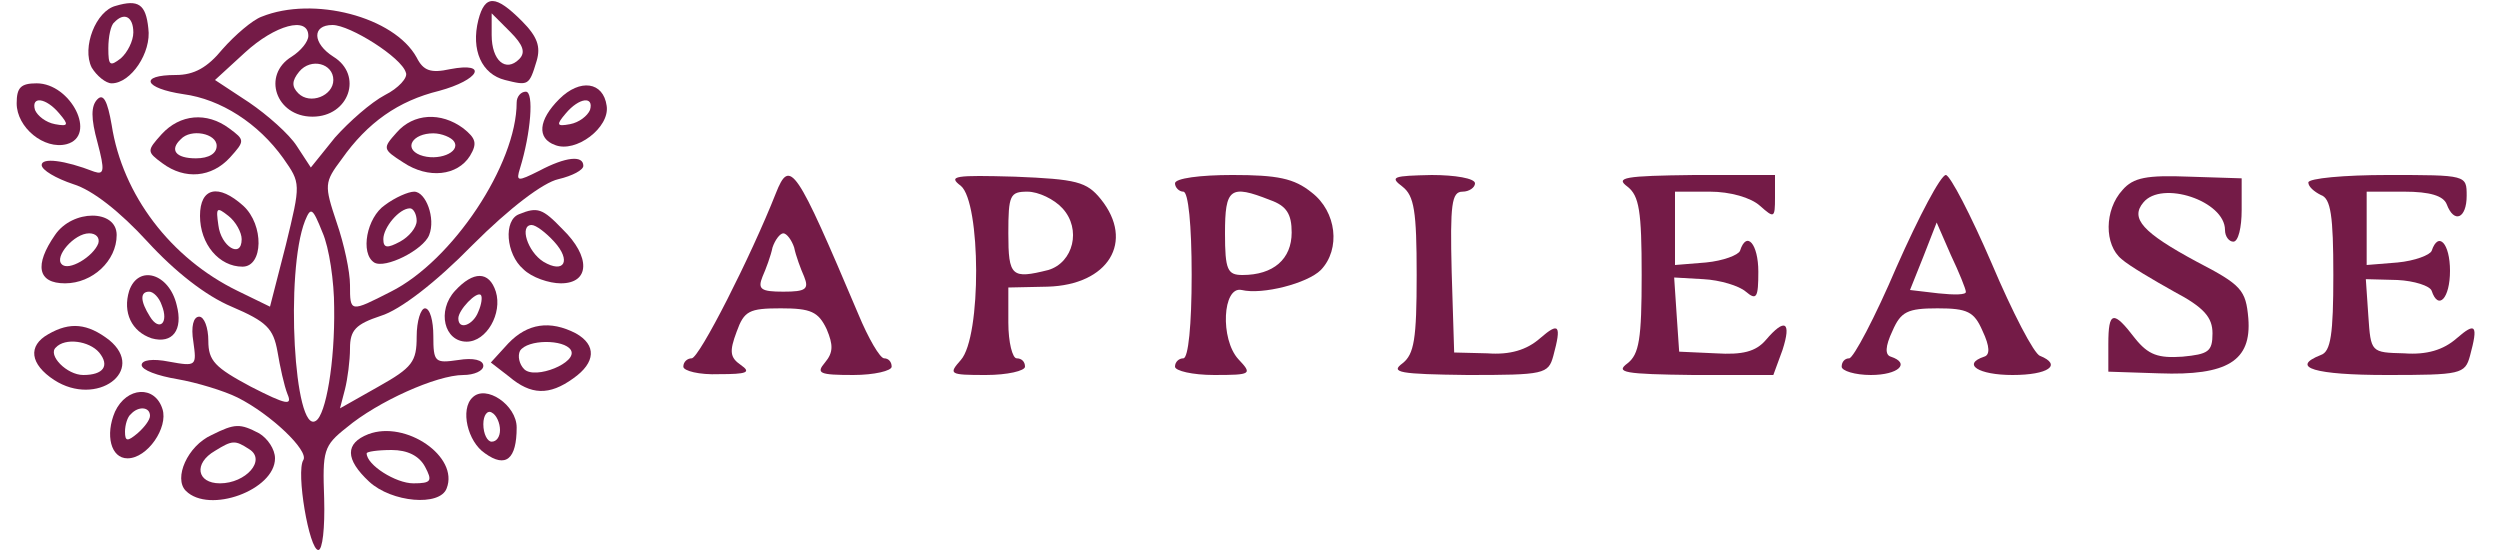 <?xml version="1.0" standalone="no"?>
<!DOCTYPE svg PUBLIC "-//W3C//DTD SVG 20010904//EN"
 "http://www.w3.org/TR/2001/REC-SVG-20010904/DTD/svg10.dtd">
<svg version="1.0" xmlns="http://www.w3.org/2000/svg"
 width="300pt" height="66pt" viewBox="0 0 300 66"
 preserveAspectRatio="xMidYMid meet">
<g transform="translate(0,66) scale(0.1,-0.1)"
fill="#741b47" stroke="none">
<path d="M139 653 c-24 -6 -41 -50 -29 -74 6 -10 17 -19 24 -19 23 0 48 37 44
66 -3 29 -12 35 -39 27z m21 -32 c0 -10 -7 -24 -15 -31 -13 -10 -15 -9 -15 12
0 14 3 28 7 31 12 13 23 7 23 -12z"/>
<path d="M574 636 c-9 -36 4 -65 32 -72 28 -7 29 -7 38 23 5 17 1 29 -18 48
-31 31 -44 32 -52 1z m49 -47 c-16 -16 -33 -2 -33 29 l0 26 22 -22 c16 -16 19
-25 11 -33z"/>
<path d="M314 640 c-11 -4 -32 -22 -47 -39 -18 -22 -34 -31 -56 -31 -45 0 -38
-16 9 -23 45 -6 90 -35 120 -77 21 -30 21 -30 3 -104 l-19 -74 -39 19 c-80 39
-138 115 -151 199 -5 29 -10 38 -17 31 -8 -8 -8 -23 0 -52 9 -34 8 -39 -4 -35
-36 14 -63 17 -63 8 0 -6 17 -16 38 -23 23 -7 56 -33 89 -69 33 -36 70 -65
101 -78 42 -18 50 -26 55 -54 3 -18 8 -41 12 -51 6 -14 -1 -13 -44 9 -43 23
-51 31 -51 55 0 16 -5 29 -11 29 -7 0 -10 -12 -7 -30 4 -29 4 -30 -29 -24 -20
4 -33 2 -33 -4 0 -6 19 -13 43 -17 23 -4 56 -14 72 -22 40 -20 86 -64 79 -75
-9 -14 7 -108 18 -108 5 0 8 26 7 62 -2 57 -1 63 27 85 37 31 108 63 140 63
13 0 24 5 24 11 0 7 -12 10 -30 7 -28 -4 -30 -3 -30 29 0 18 -4 33 -10 33 -5
0 -10 -15 -10 -34 0 -30 -5 -37 -46 -60 l-46 -26 6 23 c3 12 6 34 6 49 0 22 7
29 37 39 23 7 66 40 110 85 45 45 85 75 103 79 17 4 30 11 30 16 0 13 -21 11
-53 -6 -26 -13 -28 -13 -23 3 13 42 17 92 7 92 -6 0 -11 -6 -11 -13 0 -74 -77
-190 -151 -227 -49 -25 -49 -25 -49 8 0 16 -7 49 -16 75 -15 45 -15 48 6 76
31 44 68 70 117 82 48 13 60 35 13 26 -23 -5 -32 -2 -40 14 -27 49 -124 74
-186 49z m56 -23 c0 -7 -9 -18 -20 -25 -36 -22 -19 -72 25 -72 44 0 61 50 25
72 -25 16 -26 38 -1 38 21 0 83 -39 88 -57 3 -6 -9 -19 -25 -27 -17 -9 -43
-32 -60 -51 l-29 -36 -17 26 c-9 14 -35 37 -57 52 l-41 27 36 33 c36 33 76 44
76 20z m30 -53 c0 -19 -28 -30 -42 -16 -8 8 -8 15 1 26 14 17 41 10 41 -10z
m1 -273 c1 -66 -10 -129 -22 -136 -26 -17 -37 179 -13 240 7 17 9 16 21 -14 8
-18 14 -59 14 -90z"/>
<path d="M20 536 c0 -29 33 -56 60 -49 37 10 5 73 -36 73 -19 0 -24 -5 -24
-24z m51 -12 c12 -14 11 -16 -5 -13 -11 2 -21 10 -24 17 -5 17 13 15 29 -4z"/>
<path d="M671 541 c-25 -25 -27 -47 -5 -55 25 -10 66 21 62 47 -4 29 -32 33
-57 8z m37 -13 c-3 -7 -13 -15 -24 -17 -16 -3 -17 -1 -5 13 16 19 34 21 29 4z"/>
<path d="M194 499 c-18 -20 -18 -21 1 -35 27 -20 59 -17 81 7 18 20 18 21 -1
35 -27 20 -59 17 -81 -7z m66 -14 c0 -9 -9 -15 -25 -15 -24 0 -32 10 -18 23
12 13 43 7 43 -8z"/>
<path d="M476 501 c-17 -19 -17 -20 8 -36 30 -20 65 -16 80 8 9 15 7 21 -8 33
-27 20 -60 18 -80 -5z m69 -11 c8 -13 -20 -24 -41 -16 -20 8 -9 26 16 26 10 0
22 -5 25 -10z"/>
<path d="M931 428 c-30 -76 -92 -198 -101 -198 -5 0 -10 -4 -10 -10 0 -5 19
-10 43 -9 33 0 39 2 26 11 -13 9 -14 16 -5 40 9 25 15 28 53 28 36 0 45 -4 55
-25 8 -19 8 -28 -2 -40 -11 -13 -7 -15 34 -15 25 0 46 5 46 10 0 6 -4 10 -9
10 -5 0 -19 24 -31 53 -75 177 -82 188 -99 145z m22 -65 c2 -10 8 -26 12 -35
6 -15 2 -18 -25 -18 -27 0 -31 3 -25 18 4 9 10 25 12 35 3 9 9 17 13 17 4 0
10 -8 13 -17z"/>
<path d="M1153 437 c24 -20 25 -181 0 -209 -15 -17 -14 -18 30 -18 26 0 47 5
47 10 0 6 -4 10 -10 10 -5 0 -10 19 -10 43 l0 42 47 1 c73 2 105 54 64 105
-17 21 -29 24 -103 27 -72 2 -81 1 -65 -11z m122 -27 c23 -25 13 -65 -17 -74
-44 -11 -48 -8 -48 44 0 46 2 50 23 50 13 0 32 -9 42 -20z"/>
<path d="M1410 440 c0 -5 5 -10 10 -10 6 0 10 -40 10 -100 0 -60 -4 -100 -10
-100 -5 0 -10 -4 -10 -10 0 -5 21 -10 47 -10 45 0 46 1 29 19 -22 24 -19 88 4
83 25 -6 79 8 95 24 24 25 19 70 -11 93 -21 17 -41 21 -95 21 -39 0 -69 -4
-69 -10z m114 -20 c20 -7 26 -17 26 -39 0 -32 -22 -51 -59 -51 -18 0 -21 6
-21 50 0 54 6 59 54 40z"/>
<path d="M1683 436 c14 -11 17 -29 17 -106 0 -77 -3 -95 -17 -106 -15 -11 -4
-13 78 -14 92 0 97 1 103 23 10 37 7 41 -16 21 -16 -14 -36 -20 -63 -18 l-40
1 -3 97 c-2 81 0 96 13 96 8 0 15 5 15 10 0 6 -24 10 -52 10 -46 -1 -51 -2
-35 -14z"/>
<path d="M1953 436 c14 -11 17 -29 17 -106 0 -77 -3 -95 -17 -106 -15 -11 -4
-13 79 -14 l96 0 11 30 c11 34 3 39 -20 12 -12 -14 -28 -18 -60 -16 l-44 2 -3
44 -3 45 35 -2 c20 -1 43 -8 51 -15 13 -11 15 -7 15 24 0 33 -14 50 -22 25 -2
-5 -20 -12 -41 -14 l-37 -3 0 44 0 44 42 0 c24 0 49 -7 60 -17 17 -15 18 -15
18 10 l0 27 -97 0 c-84 -1 -95 -3 -80 -14z"/>
<path d="M2276 340 c-26 -61 -52 -110 -57 -110 -5 0 -9 -4 -9 -10 0 -5 16 -10
35 -10 33 0 48 14 24 22 -7 2 -7 12 2 31 10 23 18 27 54 27 36 0 44 -4 54 -27
9 -19 9 -29 2 -31 -27 -9 -7 -22 34 -22 43 0 60 12 33 23 -7 2 -33 52 -58 111
-25 58 -50 106 -55 106 -6 0 -32 -49 -59 -110z m83 -30 c1 -4 -14 -4 -33 -2
l-34 4 16 40 16 41 17 -39 c10 -21 18 -41 18 -44z"/>
<path d="M2547 432 c-22 -24 -22 -66 -1 -83 9 -8 38 -25 63 -39 36 -19 46 -31
46 -50 0 -22 -5 -25 -36 -28 -29 -2 -41 2 -57 22 -26 34 -32 33 -32 -7 l0 -33
61 -2 c82 -3 111 15 107 66 -3 34 -8 40 -62 68 -65 35 -80 52 -64 71 22 27 98
2 98 -33 0 -8 5 -14 10 -14 6 0 10 17 10 38 l0 38 -63 2 c-51 2 -67 -1 -80
-16z"/>
<path d="M2770 441 c0 -5 7 -11 15 -15 12 -4 15 -25 15 -96 0 -71 -3 -92 -15
-96 -38 -15 -7 -24 79 -24 89 0 94 1 100 23 10 37 7 41 -16 21 -16 -14 -36
-20 -63 -18 -40 1 -40 1 -43 45 l-3 44 38 -1 c20 -1 39 -7 41 -13 8 -24 22 -9
22 24 0 33 -14 48 -22 24 -2 -5 -20 -12 -41 -14 l-37 -3 0 44 0 44 45 0 c31 0
47 -5 51 -15 9 -24 24 -17 24 10 0 25 0 25 -95 25 -52 0 -95 -4 -95 -9z"/>
<path d="M240 401 c0 -34 23 -61 51 -61 25 0 26 50 1 73 -30 27 -52 22 -52
-12z m50 -28 c0 -24 -25 -9 -28 17 -3 21 -2 22 12 11 9 -7 16 -20 16 -28z"/>
<path d="M462 414 c-22 -15 -30 -58 -13 -69 13 -8 59 15 66 33 8 20 -4 52 -18
52 -7 0 -23 -7 -35 -16z m38 -19 c0 -8 -9 -19 -20 -25 -15 -8 -20 -8 -20 3 0
14 19 37 32 37 4 0 8 -7 8 -15z"/>
<path d="M623 403 c-19 -7 -16 -48 5 -66 10 -10 31 -17 45 -17 35 0 36 32 2
65 -24 25 -30 27 -52 18z m42 -33 c21 -23 12 -39 -13 -24 -19 12 -29 44 -14
44 5 0 17 -9 27 -20z"/>
<path d="M66 378 c-25 -36 -21 -58 12 -58 33 0 62 27 62 58 0 31 -53 31 -74 0z
m52 -10 c-6 -16 -36 -34 -44 -25 -9 9 15 37 33 37 8 0 13 -5 11 -12z"/>
<path d="M155 311 c-8 -26 3 -49 27 -57 25 -7 38 10 30 40 -9 38 -46 49 -57
17z m39 -17 c9 -22 -3 -32 -14 -14 -12 19 -12 30 -1 30 5 0 12 -7 15 -16z"/>
<path d="M546 311 c-22 -24 -13 -61 14 -61 24 0 43 34 35 60 -8 25 -27 25 -49
1z m28 -25 c-6 -16 -24 -23 -24 -8 0 10 22 33 27 28 2 -2 1 -11 -3 -20z"/>
<path d="M58 259 c-25 -14 -22 -36 7 -55 51 -33 111 11 66 48 -26 20 -47 22
-73 7z m61 -22 c13 -16 5 -27 -19 -27 -20 0 -43 24 -33 33 11 12 40 8 52 -6z"/>
<path d="M610 248 l-21 -23 22 -17 c26 -22 48 -23 77 -2 27 19 28 40 3 54 -31
16 -58 12 -81 -12z m75 -8 c9 -15 -43 -36 -56 -23 -6 6 -8 16 -5 22 9 14 53
14 61 1z"/>
<path d="M138 166 c-12 -28 -5 -56 15 -56 24 0 49 37 42 59 -9 29 -43 27 -57
-3z m42 -5 c0 -5 -7 -14 -15 -21 -12 -10 -15 -10 -15 2 0 8 3 18 7 21 9 10 23
9 23 -2z"/>
<path d="M567 183 c-15 -14 -6 -53 15 -67 25 -18 38 -7 38 31 0 27 -37 52 -53
36z m33 -39 c0 -8 -4 -14 -10 -14 -5 0 -10 9 -10 21 0 11 5 17 10 14 6 -3 10
-13 10 -21z"/>
<path d="M254 138 c-29 -13 -46 -52 -31 -67 28 -28 107 1 107 39 0 11 -9 24
-19 30 -23 12 -29 12 -57 -2z m45 -17 c21 -13 -4 -41 -35 -41 -28 0 -32 24 -6
39 21 13 24 13 41 2z"/>
<path d="M442 139 c-28 -11 -28 -30 1 -57 27 -25 85 -30 93 -8 15 38 -49 82
-94 65z m68 -39 c9 -17 8 -20 -14 -20 -21 0 -56 22 -56 36 0 2 13 4 30 4 19 0
33 -7 40 -20z"/>
</g>
</svg>
